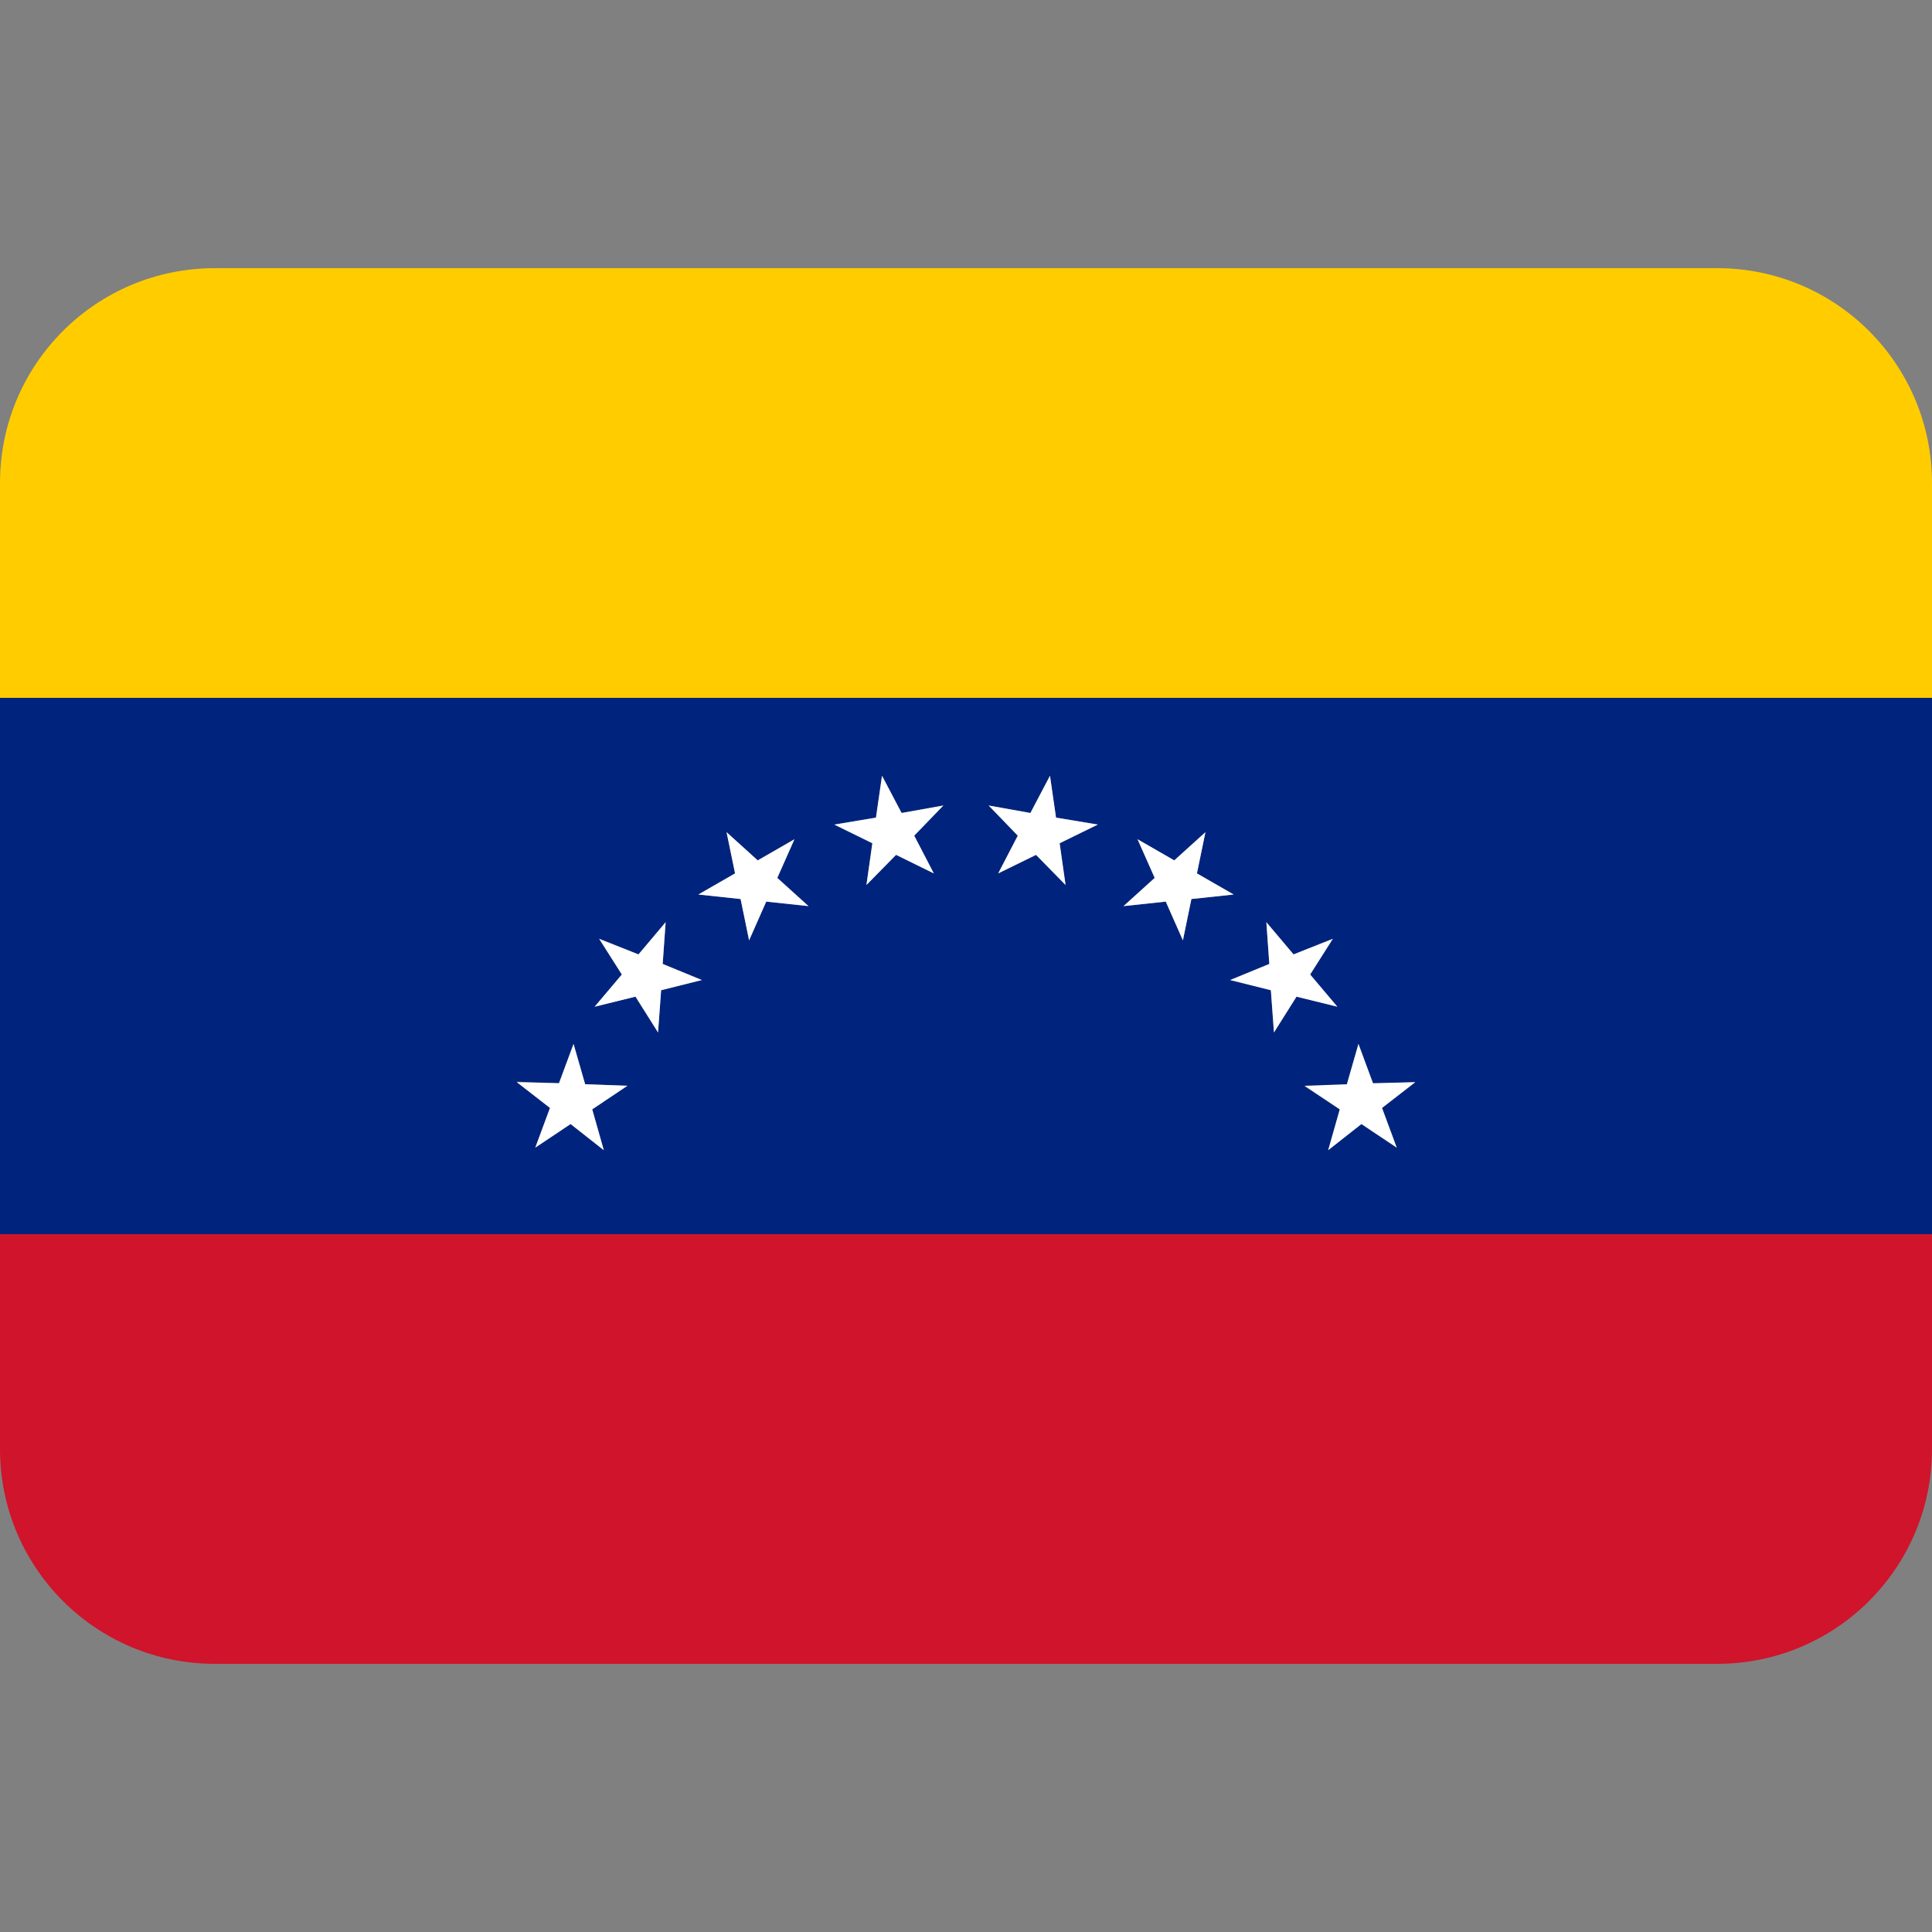 <?xml version="1.0" encoding="UTF-8"?>
<svg xmlns="http://www.w3.org/2000/svg" xmlns:xlink="http://www.w3.org/1999/xlink" width="15pt" height="15pt" viewBox="0 0 15 15" version="1.1">
<rect x="0" y="0" width="15" height="15" fill="#808080" stroke="none"/>
<g id="surface1">
<path style=" stroke:none;fill-rule:nonzero;fill:rgb(81.176%,7.843%,16.863%);fill-opacity:1;" d="M 0 11.25 C 0 12.172 0.746 12.918 1.668 12.918 L 13.332 12.918 C 14.254 12.918 15 12.172 15 11.25 L 15 9.582 L 0 9.582 Z M 0 11.25 "/>
<path style=" stroke:none;fill-rule:nonzero;fill:rgb(0%,14.118%,49.02%);fill-opacity:1;" d="M 0 9.582 L 15 9.582 L 15 5.418 L 0 5.418 Z M 10.547 8.105 L 10.66 8.414 L 10.988 8.402 L 10.73 8.602 L 10.844 8.91 L 10.57 8.727 L 10.312 8.93 L 10.402 8.613 L 10.129 8.434 L 10.457 8.422 Z M 10.043 7.41 L 10.348 7.289 L 10.172 7.566 L 10.383 7.816 L 10.066 7.738 L 9.891 8.016 L 9.867 7.688 L 9.551 7.609 L 9.855 7.484 L 9.832 7.16 Z M 8.832 6.516 L 9.117 6.68 L 9.359 6.461 L 9.293 6.781 L 9.578 6.945 L 9.25 6.98 L 9.184 7.301 L 9.051 7 L 8.723 7.035 L 8.965 6.816 Z M 8 6.312 L 8.152 6.023 L 8.199 6.348 L 8.523 6.402 L 8.227 6.547 L 8.273 6.871 L 8.047 6.637 L 7.75 6.781 L 7.902 6.488 L 7.676 6.254 Z M 6.801 6.348 L 6.848 6.023 L 7 6.312 L 7.324 6.254 L 7.098 6.488 L 7.25 6.781 L 6.957 6.637 L 6.727 6.871 L 6.773 6.547 L 6.48 6.402 Z M 5.641 6.461 L 5.883 6.68 L 6.168 6.516 L 6.035 6.816 L 6.277 7.035 L 5.949 7 L 5.816 7.301 L 5.75 6.98 L 5.422 6.945 L 5.707 6.781 Z M 4.652 7.289 L 4.957 7.41 L 5.168 7.16 L 5.145 7.484 L 5.449 7.609 L 5.133 7.688 L 5.109 8.016 L 4.934 7.738 L 4.617 7.816 L 4.828 7.566 Z M 4.34 8.41 L 4.453 8.105 L 4.543 8.418 L 4.871 8.43 L 4.598 8.613 L 4.688 8.93 L 4.43 8.727 L 4.156 8.91 L 4.27 8.602 L 4.012 8.398 Z M 4.34 8.41 "/>
<path style=" stroke:none;fill-rule:nonzero;fill:rgb(100%,80%,0%);fill-opacity:1;" d="M 13.332 2.082 L 1.668 2.082 C 0.746 2.082 0 2.828 0 3.75 L 0 5.418 L 15 5.418 L 15 3.75 C 15 2.828 14.254 2.082 13.332 2.082 Z M 13.332 2.082 "/>
<path style=" stroke:none;fill-rule:nonzero;fill:rgb(100%,100%,100%);fill-opacity:1;" d="M 7.75 6.781 L 8.043 6.637 L 8.273 6.871 L 8.227 6.547 L 8.523 6.402 L 8.199 6.348 L 8.152 6.023 L 8 6.312 L 7.676 6.254 L 7.902 6.488 Z M 9.051 7 L 9.184 7.301 L 9.25 6.98 L 9.578 6.945 L 9.293 6.781 L 9.359 6.461 L 9.117 6.68 L 8.832 6.516 L 8.965 6.816 L 8.723 7.035 Z M 9.551 7.609 L 9.867 7.688 L 9.891 8.016 L 10.066 7.738 L 10.383 7.816 L 10.172 7.566 L 10.348 7.289 L 10.043 7.41 L 9.832 7.16 L 9.855 7.484 Z M 10.402 8.613 L 10.312 8.93 L 10.57 8.727 L 10.844 8.91 L 10.73 8.602 L 10.988 8.402 L 10.66 8.41 L 10.547 8.105 L 10.457 8.418 L 10.129 8.43 Z M 6.727 6.871 L 6.957 6.637 L 7.25 6.781 L 7.098 6.488 L 7.324 6.254 L 7 6.312 L 6.848 6.023 L 6.801 6.348 L 6.477 6.402 L 6.773 6.547 Z M 5.75 6.98 L 5.816 7.301 L 5.949 7 L 6.277 7.035 L 6.035 6.816 L 6.168 6.516 L 5.883 6.68 L 5.641 6.461 L 5.707 6.781 L 5.422 6.945 Z M 4.934 7.738 L 5.109 8.016 L 5.133 7.688 L 5.449 7.609 L 5.145 7.484 L 5.168 7.16 L 4.957 7.41 L 4.652 7.289 L 4.828 7.566 L 4.617 7.816 Z M 4.156 8.91 L 4.43 8.727 L 4.688 8.93 L 4.598 8.613 L 4.871 8.43 L 4.543 8.418 L 4.453 8.105 L 4.34 8.41 L 4.012 8.402 L 4.27 8.602 Z M 4.156 8.91 "/>
</g>
</svg>
